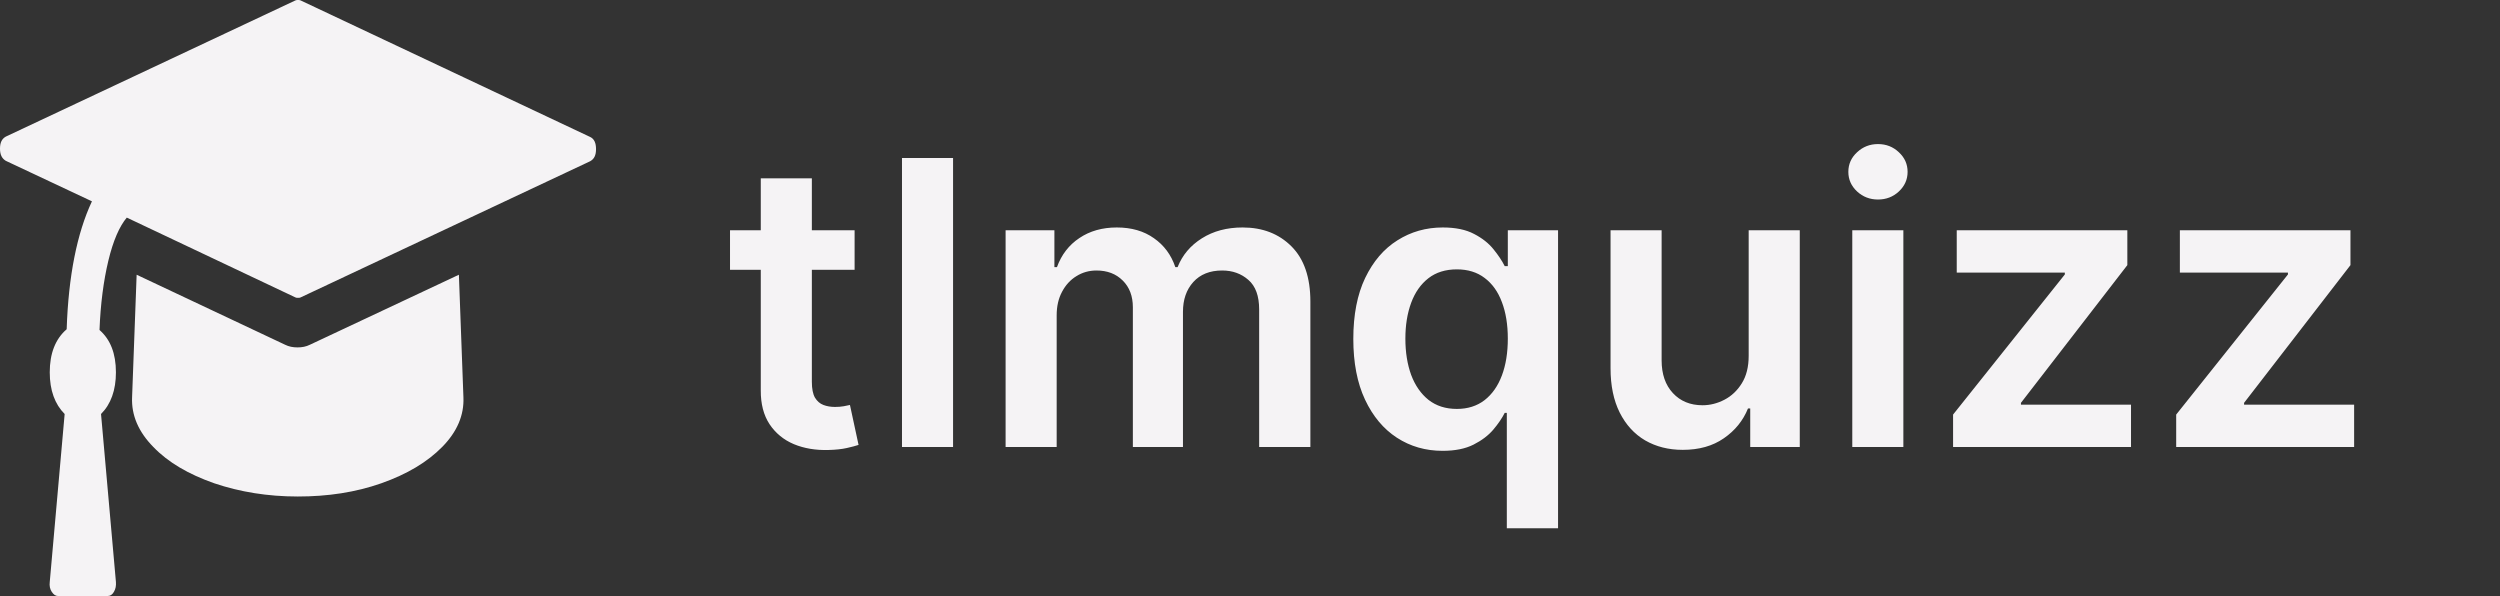 <svg width="151" height="36" viewBox="0 0 151 36" fill="none" xmlns="http://www.w3.org/2000/svg">
<rect x="0" y="0" width="151" height="36" fill="#333333" stroke="none"/>
<path d="M27.717 16.594L27.991 24C28.037 25.074 27.61 26.08 26.71 26.994C25.81 27.909 24.59 28.64 23.034 29.189C21.478 29.737 19.8 29.989 17.985 29.989C16.169 29.989 14.492 29.714 12.936 29.189C11.38 28.64 10.159 27.931 9.259 26.994C8.359 26.08 7.932 25.074 7.978 24L8.253 16.594L17.222 20.823C17.451 20.937 17.695 20.983 17.97 20.983C18.244 20.983 18.488 20.937 18.717 20.823L27.717 16.594ZM36 9.006C36 9.371 35.893 9.6 35.649 9.737L18.152 17.966C18.107 17.989 18.061 17.989 18 17.989C17.939 17.989 17.893 17.989 17.848 17.966L7.658 13.143C7.215 13.669 6.834 14.537 6.544 15.749C6.254 16.96 6.071 18.354 6.01 19.931C6.666 20.503 7.002 21.349 7.002 22.491C7.002 23.566 6.697 24.411 6.102 25.006L7.002 35.154C7.017 35.383 6.986 35.566 6.88 35.749C6.788 35.909 6.666 36 6.498 36H3.508C3.356 36 3.234 35.909 3.127 35.749C3.02 35.589 2.975 35.383 3.005 35.154L3.905 25.006C3.31 24.411 3.005 23.566 3.005 22.491C3.005 21.349 3.341 20.48 4.027 19.886C4.134 16.663 4.653 14.08 5.553 12.16L0.351 9.714C0.122 9.577 0 9.349 0 8.983C0 8.617 0.107 8.389 0.351 8.251L17.848 0.023C17.893 5.22818e-07 17.939 0 18 0C18.061 0 18.107 5.22818e-07 18.152 0.023L35.649 8.274C35.893 8.389 36 8.64 36 9.006Z" fill="#F5F3F5"/>
<path d="M51.618 13.909V16.296H44.093V13.909H51.618ZM45.951 10.773H49.036V23.062C49.036 23.477 49.098 23.796 49.223 24.017C49.354 24.233 49.525 24.381 49.735 24.46C49.945 24.54 50.178 24.579 50.434 24.579C50.627 24.579 50.803 24.565 50.962 24.537C51.127 24.509 51.252 24.483 51.337 24.46L51.857 26.872C51.692 26.929 51.456 26.991 51.15 27.06C50.848 27.128 50.479 27.168 50.041 27.179C49.269 27.202 48.573 27.085 47.953 26.829C47.334 26.568 46.843 26.165 46.479 25.619C46.121 25.074 45.945 24.392 45.951 23.574V10.773ZM57.565 9.545V27H54.48V9.545H57.565ZM60.738 27V13.909H63.686V16.134H63.84C64.113 15.383 64.564 14.798 65.195 14.378C65.826 13.952 66.579 13.739 67.454 13.739C68.34 13.739 69.087 13.954 69.695 14.386C70.309 14.812 70.74 15.395 70.99 16.134H71.127C71.416 15.406 71.905 14.827 72.593 14.395C73.286 13.957 74.107 13.739 75.056 13.739C76.26 13.739 77.243 14.119 78.005 14.881C78.766 15.642 79.147 16.753 79.147 18.213V27H76.053V18.69C76.053 17.878 75.837 17.284 75.405 16.909C74.973 16.528 74.445 16.338 73.82 16.338C73.076 16.338 72.493 16.571 72.073 17.037C71.658 17.497 71.451 18.097 71.451 18.835V27H68.425V18.562C68.425 17.886 68.221 17.347 67.811 16.943C67.408 16.54 66.88 16.338 66.226 16.338C65.783 16.338 65.38 16.452 65.016 16.679C64.652 16.901 64.363 17.216 64.147 17.625C63.931 18.028 63.823 18.5 63.823 19.04V27H60.738ZM91.012 31.909V24.938H90.885C90.725 25.256 90.495 25.594 90.194 25.952C89.893 26.304 89.495 26.605 89.001 26.855C88.507 27.105 87.885 27.23 87.135 27.23C86.106 27.23 85.186 26.966 84.373 26.438C83.561 25.909 82.919 25.142 82.447 24.136C81.975 23.131 81.74 21.909 81.74 20.472C81.74 19.017 81.978 17.79 82.456 16.79C82.939 15.784 83.589 15.026 84.407 14.514C85.225 13.997 86.137 13.739 87.143 13.739C87.91 13.739 88.541 13.869 89.035 14.131C89.529 14.386 89.921 14.696 90.211 15.06C90.501 15.418 90.725 15.756 90.885 16.074H91.072V13.909H94.106V31.909H91.012ZM87.995 24.699C88.649 24.699 89.206 24.523 89.666 24.171C90.126 23.812 90.475 23.315 90.714 22.679C90.953 22.043 91.072 21.301 91.072 20.454C91.072 19.608 90.953 18.872 90.714 18.247C90.481 17.622 90.135 17.136 89.674 16.79C89.22 16.443 88.66 16.27 87.995 16.27C87.308 16.27 86.734 16.449 86.274 16.807C85.814 17.165 85.467 17.659 85.234 18.29C85.001 18.921 84.885 19.642 84.885 20.454C84.885 21.273 85.001 22.003 85.234 22.645C85.473 23.281 85.822 23.784 86.282 24.153C86.748 24.517 87.319 24.699 87.995 24.699ZM105.62 21.494V13.909H108.706V27H105.714V24.673H105.578C105.282 25.406 104.797 26.006 104.12 26.472C103.45 26.938 102.623 27.171 101.64 27.171C100.782 27.171 100.024 26.98 99.365 26.599C98.711 26.213 98.2 25.653 97.831 24.921C97.461 24.182 97.277 23.29 97.277 22.244V13.909H100.362V21.767C100.362 22.597 100.589 23.256 101.044 23.744C101.498 24.233 102.095 24.477 102.833 24.477C103.288 24.477 103.728 24.366 104.154 24.145C104.581 23.923 104.93 23.594 105.203 23.156C105.481 22.713 105.62 22.159 105.62 21.494ZM111.878 27V13.909H114.963V27H111.878ZM113.429 12.051C112.941 12.051 112.52 11.889 112.168 11.565C111.816 11.236 111.64 10.841 111.64 10.381C111.64 9.915 111.816 9.52 112.168 9.196C112.52 8.866 112.941 8.702 113.429 8.702C113.924 8.702 114.344 8.866 114.691 9.196C115.043 9.52 115.219 9.915 115.219 10.381C115.219 10.841 115.043 11.236 114.691 11.565C114.344 11.889 113.924 12.051 113.429 12.051ZM117.966 27V25.04L124.716 16.577V16.466H118.187V13.909H128.491V16.014L122.065 24.332V24.443H128.713V27H117.966ZM131.442 27V25.04L138.192 16.577V16.466H131.664V13.909H141.968V16.014L135.542 24.332V24.443H142.189V27H131.442Z" fill="#F5F3F5"/>
</svg>
